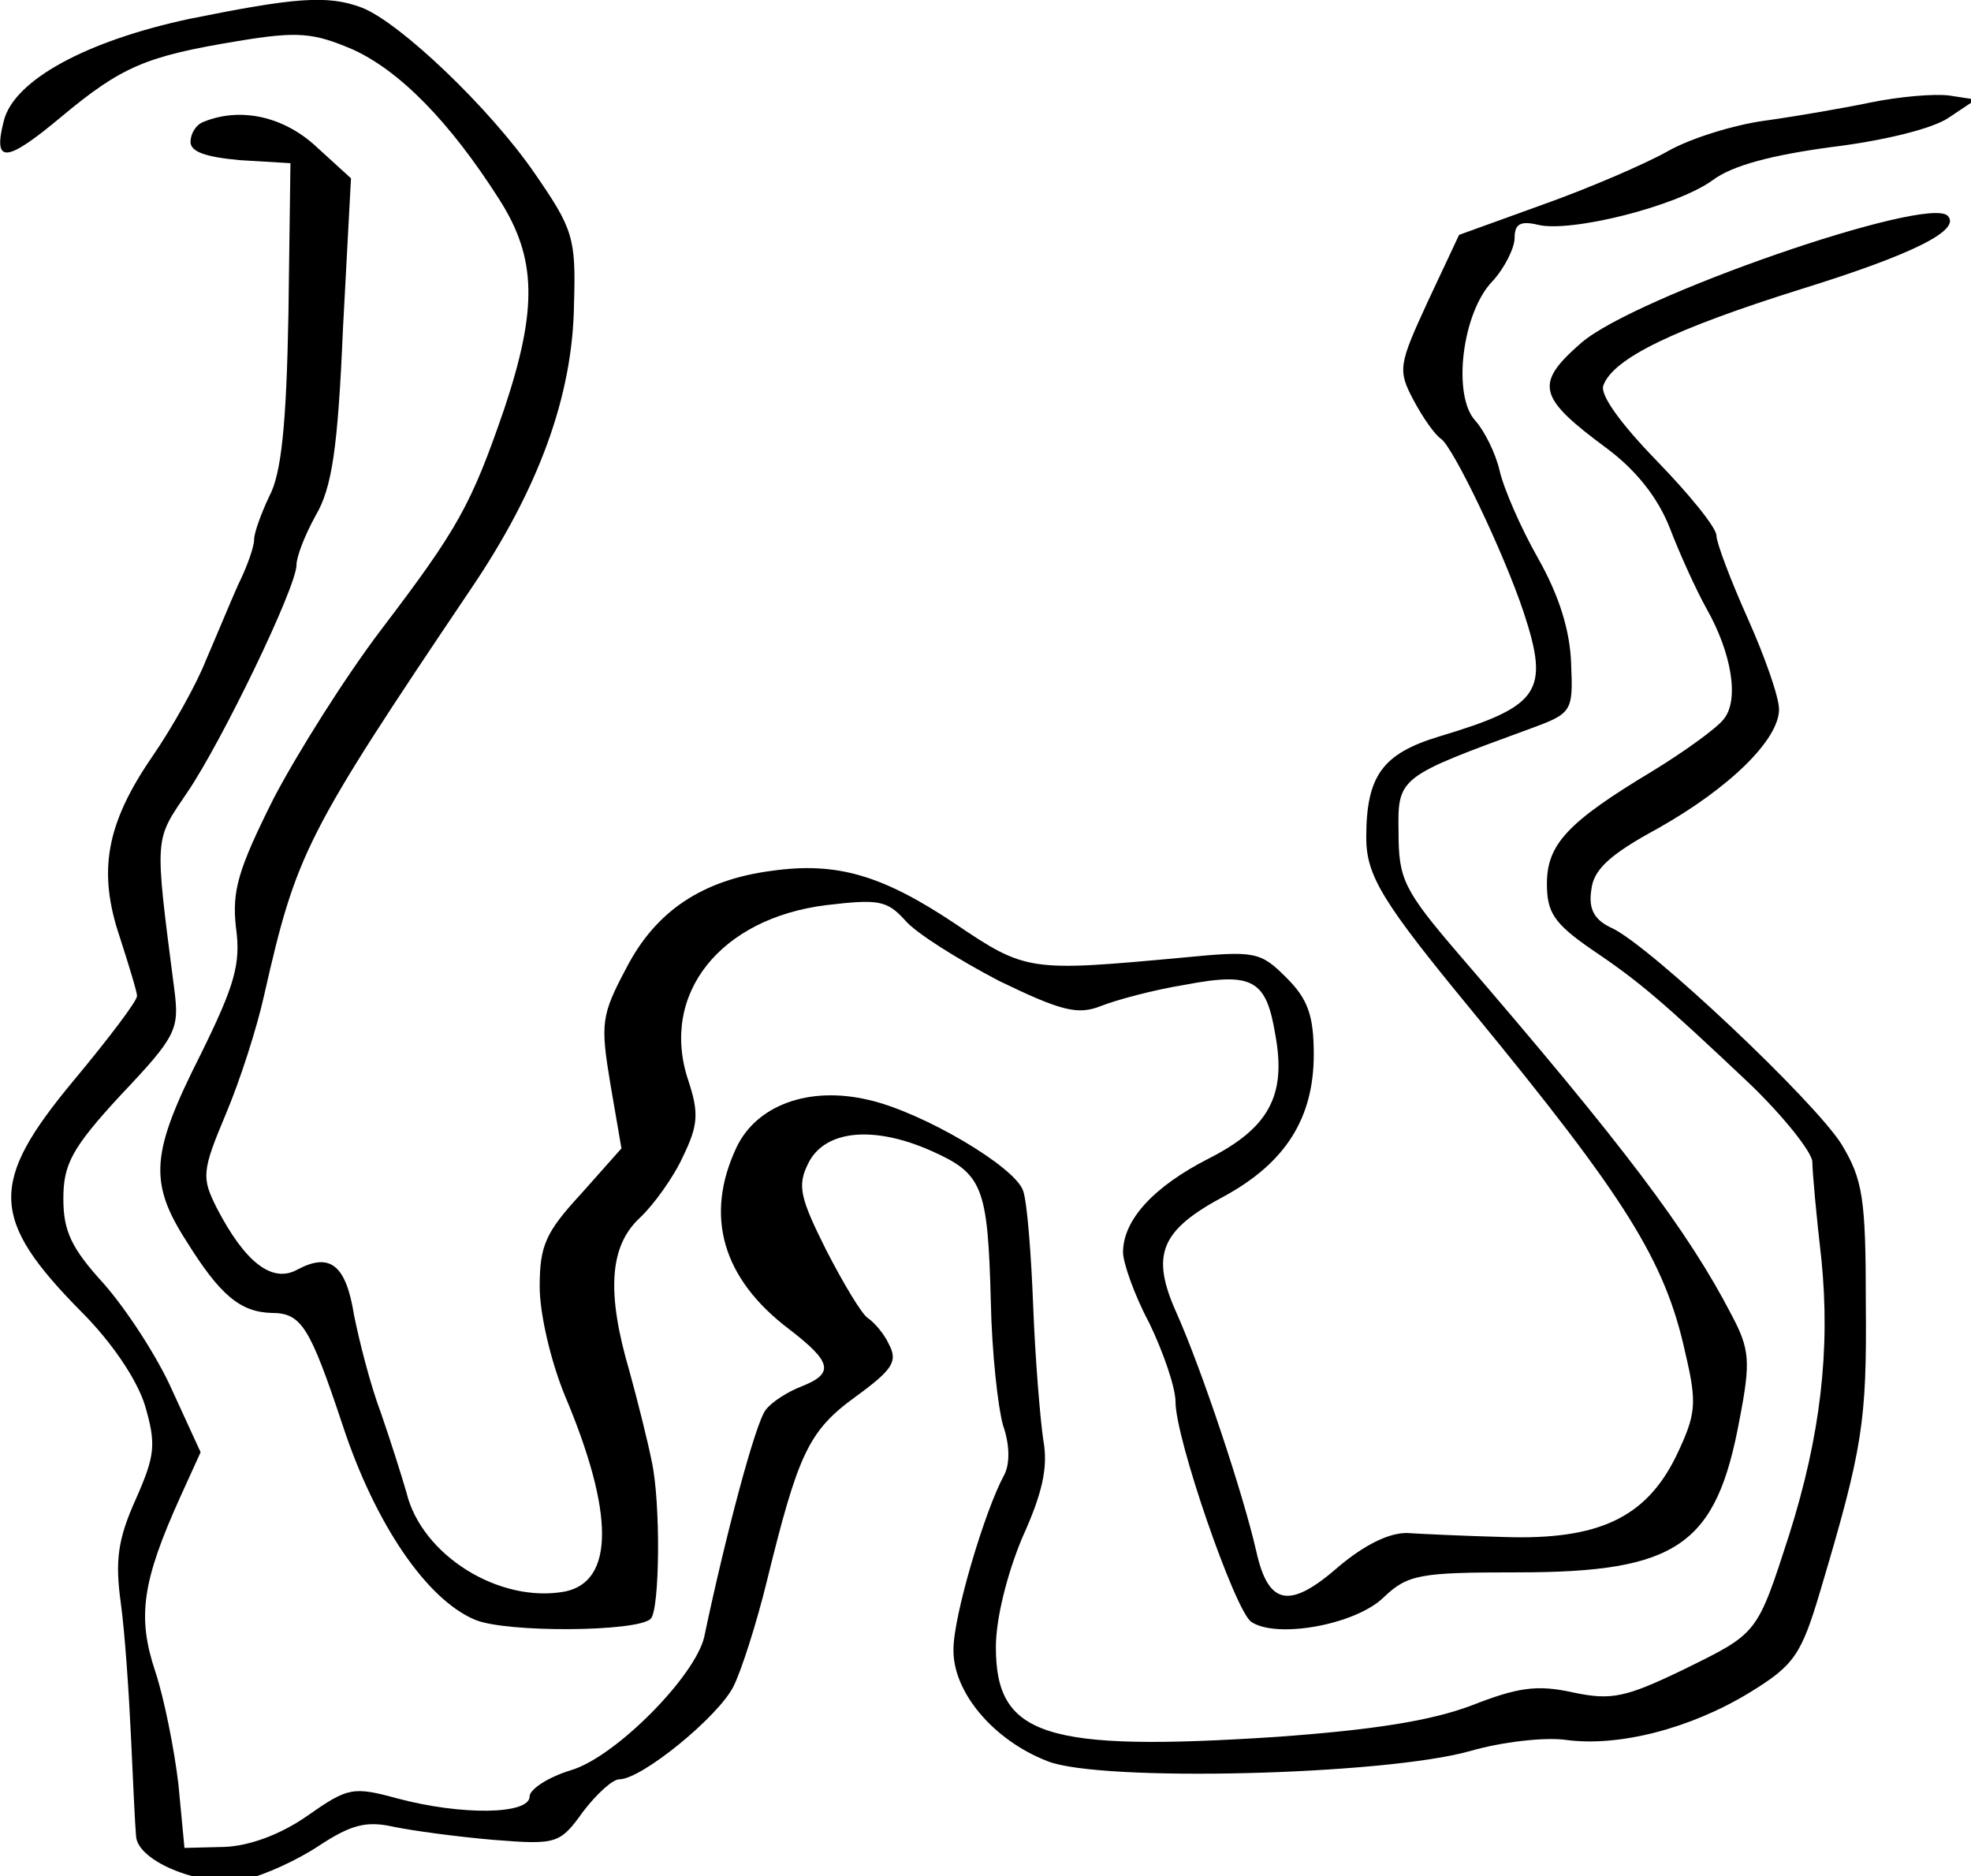 <?xml version="1.0" encoding="utf-8"?>
<svg xmlns="http://www.w3.org/2000/svg" viewBox="0 0 186 177">
	<title>A drawing of a river.</title>
	<path d="M17.885 1.778C8.075 3.873 1.313 7.588.36 11.397c-1.048 4.095.19 4 5.429-.381 5.714-4.762 8-5.714 16.666-7.143 5.714-.952 7.143-.762 10.762.762 4.476 2 9.238 6.857 13.905 14.19 3.524 5.524 3.619 10.286.476 19.715-3.143 9.143-4.38 11.333-11.619 20.857-3.333 4.38-7.905 11.619-10.19 16-3.334 6.666-3.905 8.666-3.524 12.095.476 3.429-.096 5.429-3.334 12-4.666 9.238-4.952 12-1.333 17.62 3.143 5.047 5.048 6.666 8 6.761 2.857 0 3.62 1.238 6.762 10.667 3.048 9.238 7.905 16.38 12.476 18.285 2.953 1.238 15.333 1.143 16.572-.095.857-.857.952-10.952.095-14.857-.381-1.905-1.334-5.714-2.095-8.476-2.19-7.429-1.905-11.81.952-14.476 1.333-1.238 3.238-3.905 4.095-5.81 1.429-2.952 1.524-4.095.476-7.238-2.666-8.095 3.048-15.238 13.048-16.476 4.857-.572 5.714-.476 7.429 1.428 1.047 1.238 5.047 3.715 8.857 5.715 5.904 2.857 7.428 3.238 9.619 2.38 1.428-.57 4.952-1.523 7.904-2 6.477-1.237 7.715-.476 8.572 4.763 1.047 5.714-.667 8.761-6.286 11.619-5.238 2.666-8.095 5.81-8.095 8.857 0 .952 1.048 4 2.476 6.666 1.333 2.762 2.476 6.096 2.476 7.429 0 3.524 5.62 19.714 7.143 20.762 2.381 1.619 9.81.286 12.476-2.286 2.286-2.19 3.429-2.38 12.667-2.38 15.143 0 18.762-2.572 20.952-14.477 1.048-5.429.953-6.571-.762-9.81-4.095-7.904-10.19-16-25.714-34-5.238-6.095-5.714-7.142-5.714-11.523-.095-5.238 0-5.238 12.476-9.81 3.905-1.428 4-1.619 3.81-6.095-.096-3.143-1.143-6.476-3.143-10-1.62-2.857-3.238-6.571-3.62-8.286-.38-1.619-1.428-3.714-2.285-4.666-2.19-2.381-1.238-10.19 1.619-13.143 1.143-1.238 2.095-3.143 2.095-4.095 0-1.334.572-1.62 2.19-1.239 3.048.762 13.048-1.714 16.477-4.19 1.905-1.429 5.619-2.381 11.238-3.143 4.762-.571 9.524-1.714 11.048-2.762l2.571-1.714-2.476-.381c-1.429-.19-4.762.095-7.524.667-2.762.571-7.238 1.333-10 1.714-2.762.38-6.857 1.619-9.048 2.857-2.19 1.238-7.523 3.524-11.81 5.048l-7.904 2.857-2.952 6.285c-2.762 6-2.857 6.477-1.334 9.334.858 1.619 2 3.238 2.572 3.619 1.143.762 5.905 10.667 7.81 16.38 2.476 7.525 1.523 8.858-8 11.715-5.334 1.62-6.858 3.714-6.858 9.524 0 3.619 1.524 6.095 10 16.38 14.476 17.62 18.19 23.525 20.095 32.191 1.143 4.857 1.048 5.81-.857 9.81-2.857 5.81-7.333 7.905-16.19 7.619-3.62-.095-7.81-.286-9.238-.381-1.714 0-4 1.143-6.381 3.143-4.667 4.095-6.667 3.714-7.81-1.429-1.238-5.428-5.143-17.143-7.523-22.476-2.477-5.524-1.524-7.81 4.571-11.048 5.714-3.142 8.38-7.333 8.38-13.333 0-3.714-.57-5.238-2.57-7.238-2.477-2.476-2.953-2.571-9.81-1.905-14.476 1.334-14.762 1.334-21.524-3.238-6.857-4.571-11.143-5.81-17.238-4.952-6.571.857-10.952 3.81-13.714 9.143-2.381 4.476-2.476 5.238-1.524 10.952l1.048 6.095-3.81 4.286c-3.333 3.619-3.905 4.857-3.905 8.762 0 2.571 1.048 7.047 2.381 10.285 4.667 11.048 4.667 17.524 0 18.477-6.19 1.143-13.523-3.429-14.952-9.334-.381-1.333-1.429-4.666-2.381-7.428-1.048-2.762-2.095-6.953-2.571-9.334-.762-4.761-2.286-5.904-5.334-4.285-2.38 1.333-4.952-.667-7.619-5.81-1.428-2.857-1.428-3.428.857-8.857 1.334-3.143 2.953-8.19 3.62-11.238 3.047-13.429 3.904-15.143 19.428-38.19 6.476-9.524 9.714-18.381 9.81-27.048.19-6.19-.096-7.048-3.715-12.286C46.266 10.254 37.79 2.16 34.17.73c-3.238-1.238-6.38-.952-16.285 1.048z"/>
	<path d="M19.218 11.492c-.762.286-1.238 1.143-1.238 1.905 0 .952 1.524 1.428 4.667 1.714l4.762.286-.19 14.286c-.191 10.38-.668 15.047-1.81 17.142-.762 1.62-1.429 3.429-1.429 4.096 0 .666-.667 2.571-1.524 4.285-.762 1.715-2.095 4.953-3.047 7.143-.858 2.19-3.143 6.286-5.048 9.048-4.381 6.38-5.143 10.857-3.048 17.047.858 2.667 1.62 5.143 1.62 5.524 0 .476-2.667 4-6 8-8 9.62-7.905 13.048.761 21.81 2.857 2.857 5.238 6.38 6 8.857 1.048 3.619.953 4.667-.857 8.762-1.714 3.81-2 5.81-1.428 9.905.38 2.761.762 8.476.952 12.57.19 4.096.38 8.287.476 9.334.095 2.476 6.476 4.953 10.381 4.095 1.714-.38 4.857-1.809 6.857-3.142 3.048-2 4.476-2.381 7.048-1.81 1.81.381 6.095.952 9.428 1.238 6 .476 6.286.381 8.477-2.666 1.238-1.62 2.762-3.048 3.428-3.048 2.095 0 9.333-5.905 10.762-8.762.762-1.524 2.19-6 3.143-9.905 2.952-12 3.905-14.19 8.38-17.428 3.525-2.572 4-3.334 3.144-4.953-.476-1.047-1.429-2.095-2-2.476-.572-.38-2.286-3.238-3.905-6.38-2.476-4.953-2.762-6.096-1.714-8.191 1.523-3.143 6.095-3.62 11.523-1.238 4.953 2.19 5.429 3.333 5.715 14.285.095 4.762.666 9.905 1.143 11.62.666 1.904.666 3.714.095 4.761-1.81 3.334-4.762 13.238-4.762 16.381-.095 4 3.714 8.572 8.857 10.572 4.952 2 31.81 1.333 39.905-.953 2.952-.857 7.047-1.333 9.047-1.047 4.953.666 11.715-1.048 17.334-4.477 4.19-2.571 4.857-3.523 6.666-9.619 4-13.428 4.381-15.904 4.286-27.047 0-10-.286-11.714-2.286-15.048-2.571-4.095-17.904-18.571-21.619-20.38-1.714-.763-2.285-1.81-2-3.62.19-1.905 1.715-3.333 6.286-5.81 6.762-3.809 11.429-8.38 11.429-11.237 0-1.143-1.334-4.953-2.953-8.572-1.619-3.619-2.952-7.143-2.952-7.81 0-.761-2.572-3.904-5.62-7.047-3.428-3.524-5.428-6.286-5.047-7.143.953-2.571 6.762-5.333 18.572-9.047 10.762-3.334 15.238-5.62 13.904-6.953-2-1.904-29.523 7.62-34.571 12-4.476 3.905-4.095 5.143 2.476 10 2.667 2 4.762 4.572 5.905 7.524.952 2.476 2.476 5.81 3.428 7.524 2.381 4.19 3.143 8.667 1.62 10.476-.667.857-3.715 3.048-6.667 4.857-8.095 4.857-10 6.953-10 10.667 0 2.666.667 3.714 4.095 6.095 4.667 3.143 6.667 4.857 15.143 12.857 3.143 3.048 5.714 6.286 5.81 7.238 0 .953.38 5.143.857 9.238.857 8.572-.096 16.667-3.048 26-3.048 9.429-2.952 9.238-9.905 12.667-5.524 2.667-6.857 2.952-10.476 2.19-3.428-.761-5.238-.476-9.619 1.239-3.81 1.428-9.143 2.285-18.38 2.952-21.906 1.429-26.477-.095-26.477-8.476 0-2.667 1.048-6.857 2.476-10.286 1.905-4.19 2.476-6.667 2-9.238-.286-1.905-.762-7.62-.952-12.571-.19-4.953-.572-9.905-.953-10.953-.762-2.286-9.523-7.428-14.571-8.571-5.62-1.334-10.571.476-12.476 4.476-3.048 6.476-1.334 12.38 4.952 17.143 4.095 3.143 4.286 4.19 1.143 5.428-1.238.477-2.762 1.429-3.333 2.19-.953 1.144-3.81 11.906-5.81 21.43-.857 3.714-8.38 11.333-12.571 12.57-2.19.667-3.905 1.81-3.905 2.477 0 1.714-6.381 1.81-12.476.19-4.19-1.142-4.667-1.047-8.476 1.62-2.572 1.809-5.524 2.857-7.81 2.952l-3.81.095-.57-6c-.382-3.238-1.334-8.095-2.191-10.667-1.715-5.142-1.238-8.476 2.38-16.476l1.905-4.19-2.666-5.81c-1.429-3.238-4.381-7.714-6.476-10.095-3.048-3.333-3.81-4.952-3.81-8 0-3.238.762-4.762 5.429-9.81 5.238-5.523 5.523-6.19 5.047-9.904-1.905-14.762-1.905-14 1.238-18.667 3.238-4.762 10.286-19.333 10.286-21.428 0-.762.762-2.762 1.81-4.667 1.523-2.571 2.095-6.286 2.571-17.524l.762-14.286-3.238-2.952c-3.048-2.857-7.143-3.81-10.667-2.38z"/>
</svg>
